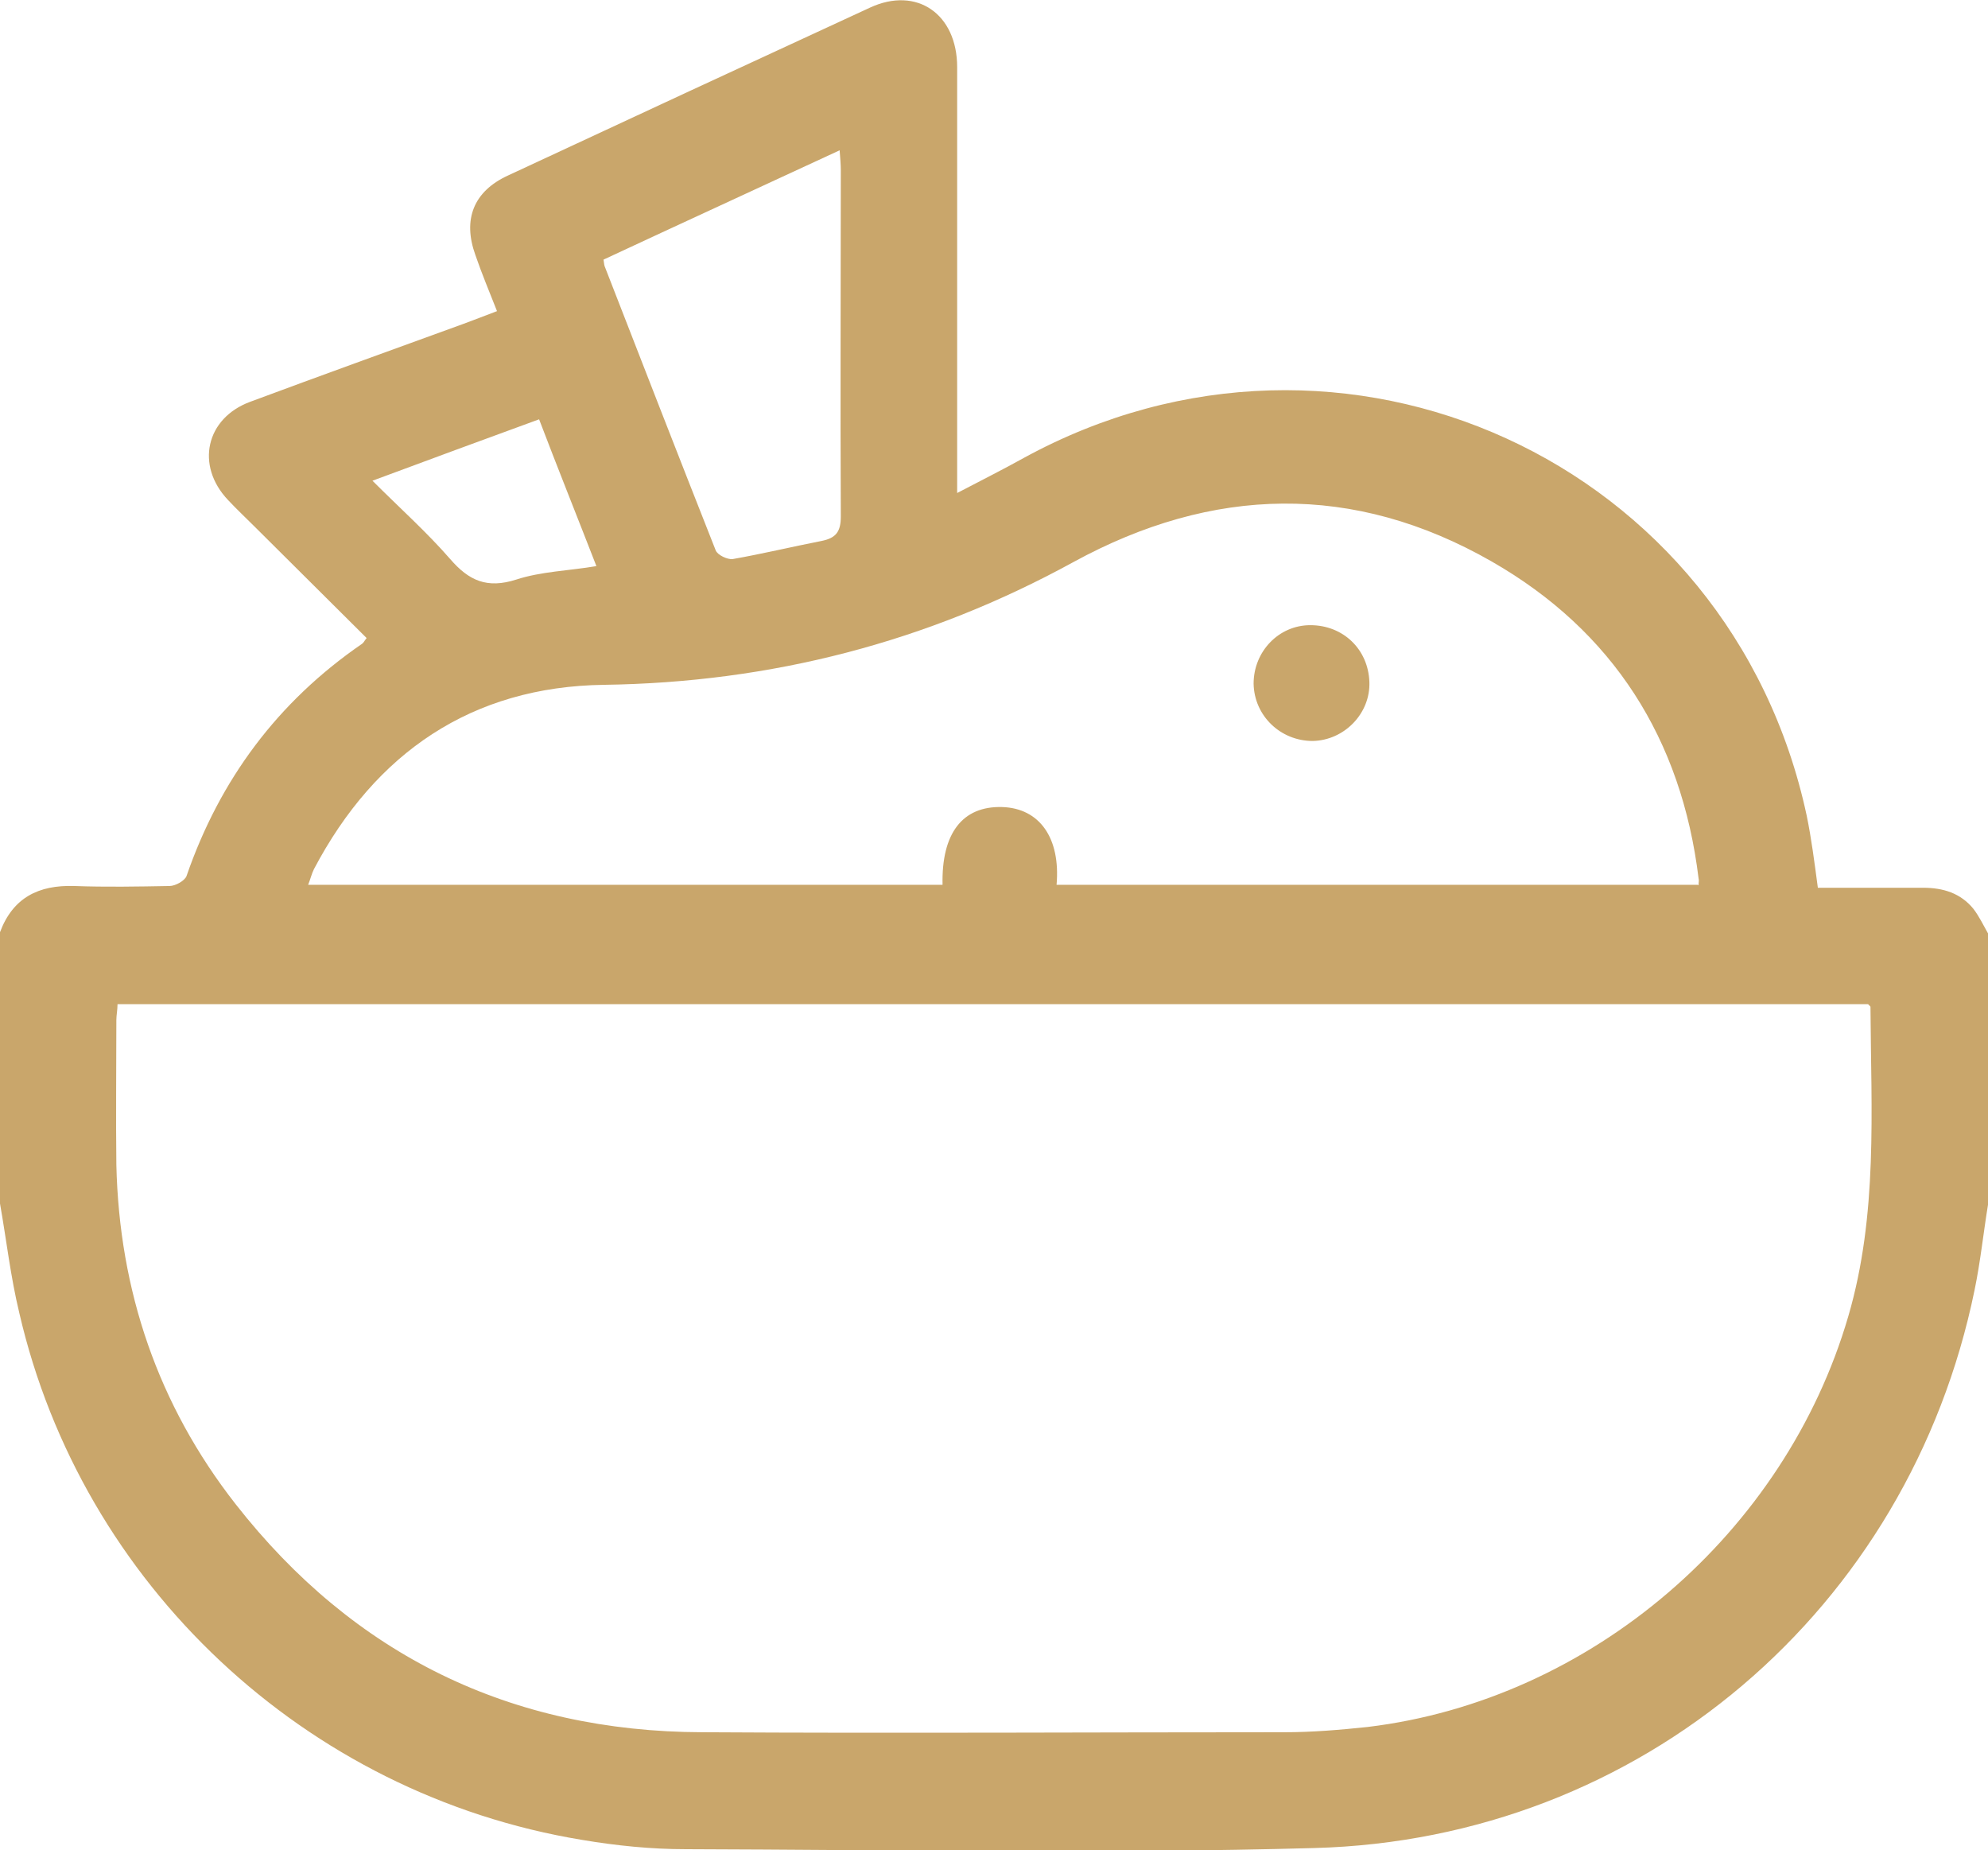 <?xml version="1.0" encoding="UTF-8"?>
<svg id="Layer_2" data-name="Layer 2" xmlns="http://www.w3.org/2000/svg" viewBox="0 0 34 31.64">
  <defs>
    <style>
      .cls-1 {
        fill: #c9a66b;
        stroke-width: 0px;
      }
    </style>
  </defs>
  <g id="Layer_1-2" data-name="Layer 1">
    <g>
      <path class="cls-1" d="M0,15.94c.22-.59.66-.81,1.27-.79.54.02,1.08.01,1.63,0,.1,0,.26-.09.29-.17.57-1.65,1.56-2.98,3-3.97.03-.02.04-.05.08-.1-.63-.63-1.27-1.26-1.9-1.89-.16-.16-.32-.31-.47-.47-.56-.59-.38-1.4.38-1.68,1.21-.45,2.43-.89,3.64-1.33.19-.07.37-.14.58-.22-.13-.33-.26-.64-.37-.96-.22-.61-.03-1.09.56-1.36,2.06-.96,4.13-1.92,6.19-2.87.8-.37,1.49.11,1.49,1.02,0,2.28,0,4.55,0,6.83,0,.13,0,.26,0,.45.42-.22.78-.4,1.14-.6,5.45-2.98,12.09.05,13.39,6.12.08.39.13.78.19,1.23.59,0,1.19,0,1.8,0,.34,0,.64.09.86.36.1.13.17.28.25.42v4.64c-.08.49-.13.98-.23,1.46-1.12,5.46-5.71,9.39-11.29,9.54-3.58.1-7.17.03-10.75.02-.59,0-1.19-.06-1.78-.16-4.73-.78-8.55-4.37-9.62-9.01C.18,21.83.11,21.2,0,20.58c0-1.55,0-3.09,0-4.64ZM2.01,17.17c0,.1-.02.19-.02.27,0,.83-.01,1.66,0,2.48.05,2.15.71,4.1,2.04,5.8,2.02,2.58,4.7,3.89,7.98,3.9,3.32.02,6.64,0,9.96,0,.47,0,.95-.04,1.42-.09,3.82-.46,7.14-3.32,8.22-7.02.51-1.74.39-3.52.38-5.29,0-.02-.03-.03-.04-.05H2.01ZM29.05,15.14c0-.05.01-.09,0-.12-.29-2.38-1.46-4.23-3.54-5.42-2.36-1.35-4.77-1.29-7.15.01-2.5,1.37-5.17,2.06-8.03,2.1-2.26.03-3.91,1.16-4.96,3.15-.04.08-.06.17-.1.27h10.85c-.02-.88.34-1.35,1.02-1.33.64.02,1,.53.93,1.33h10.97ZM10.32,4.43c.01.05.01.09.02.12.63,1.62,1.26,3.24,1.9,4.86.03.08.2.16.29.15.51-.09,1.01-.21,1.52-.31.25-.05.33-.16.33-.42-.01-1.97,0-3.95,0-5.92,0-.1-.01-.2-.02-.34-1.38.64-2.71,1.25-4.04,1.87ZM6.37,8.22c.47.47.93.88,1.33,1.34.32.37.63.51,1.13.35.43-.14.9-.15,1.37-.23-.33-.85-.66-1.67-.98-2.51-.96.35-1.88.69-2.85,1.05Z"/>
      <path class="cls-1" d="M22.41,10.69c.56,0,.99.41,1.01.97.02.54-.43,1-.97,1.01-.55,0-1-.43-1.01-.98,0-.55.43-1,.97-1Z"/>
    </g>
  </g>
</svg>
